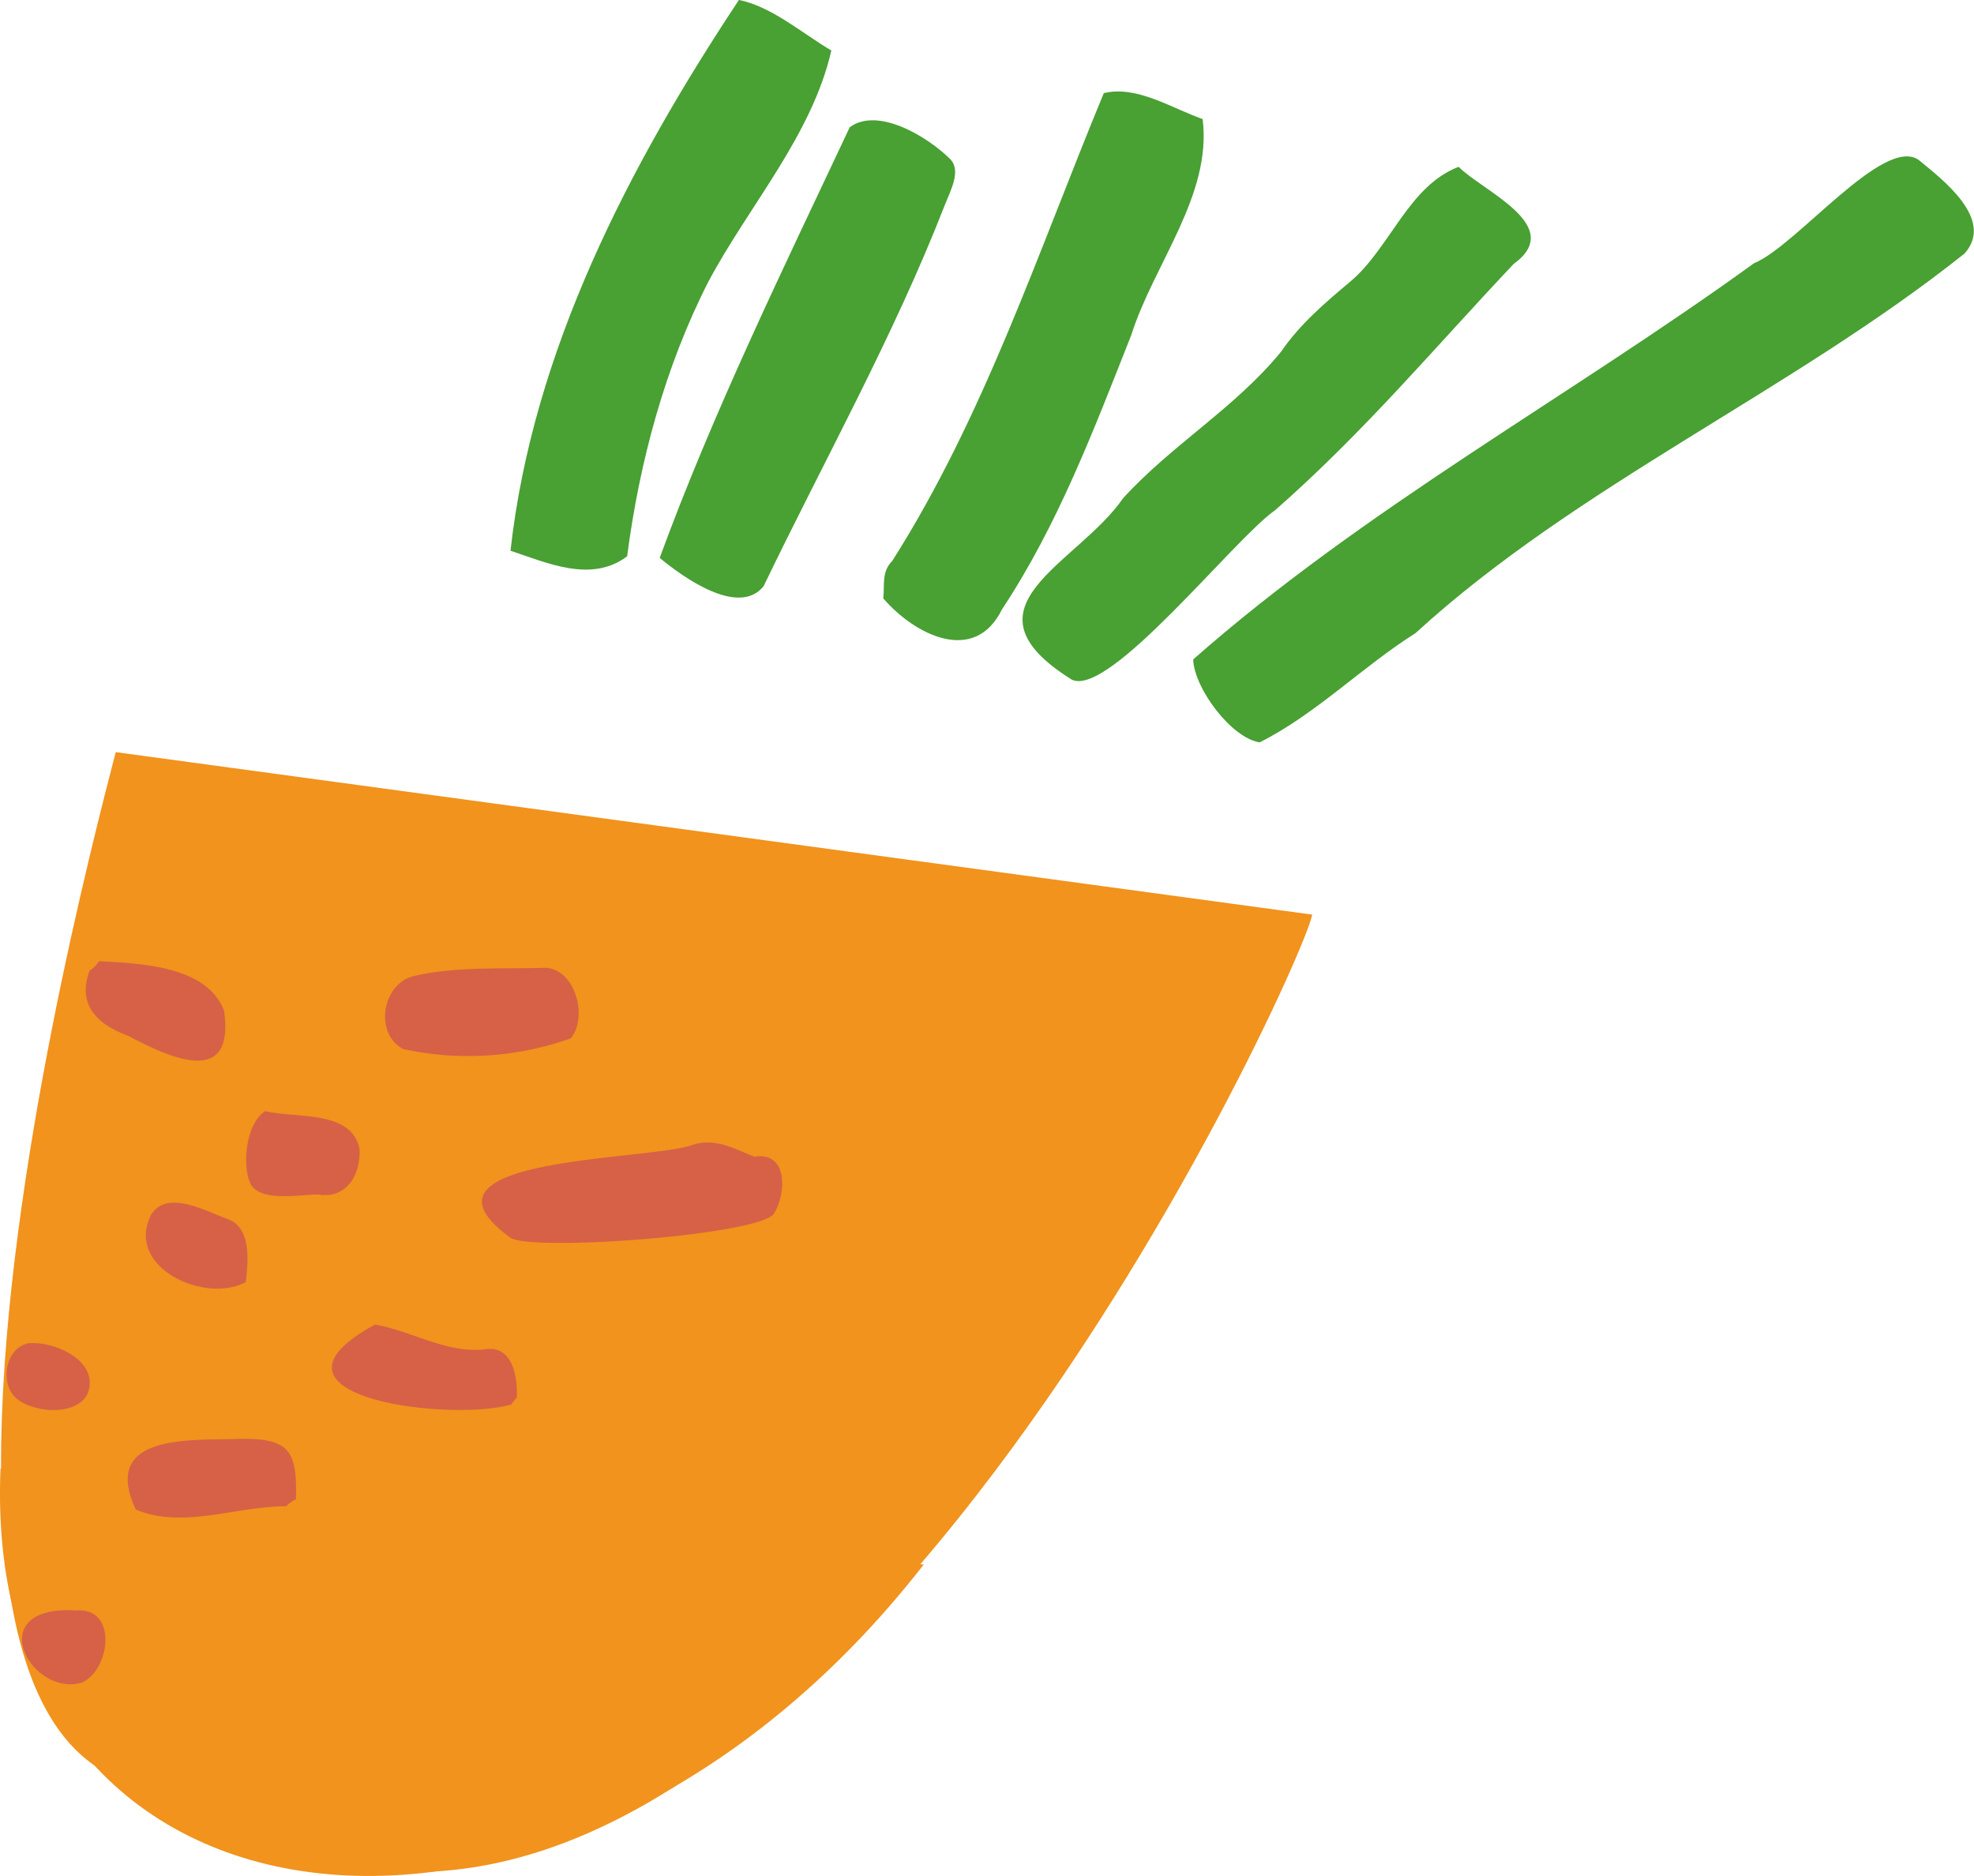 <svg xmlns="http://www.w3.org/2000/svg" viewBox="0 0 267.27 254.01"><defs><style>.cls-1{fill:#f1931d}.cls-2{fill:#49a033}</style></defs><path d="M51.67 231.84c-83.22 51.94-42.12-106.41-36-130l162 22c-1.44 7.78-71.43 160.55-145 124Z" class="cls-1"/><path d="M.07 198.84c-2.81 66.44 76.41 75.41 125 13Z" class="cls-1"/><path d="M112.56 6.84c-4-2.37-8.07-5.94-12.51-6.85-14.9 22.47-27.93 47.56-30.93 74.58 5 1.66 10.94 4.39 15.79.76 1.67-12.79 5.13-25.68 11-37.19 5.49-10.3 14.02-19.81 16.65-31.3Zm16.11 14.72c-3-3-9.79-7.16-13.62-4.33-9 19.14-18.49 38.54-25.73 58.31 3.26 2.71 10.72 8 14.07 3.83 8.24-17.12 17.58-33.79 24.49-51.5.79-2.03 2.31-4.72.79-6.31Zm34.16-5.44c-4.17-1.45-8.92-4.6-13.38-3.51-8.86 21.37-16.18 43.73-28.65 63.35-1.48 1.47-1 3.32-1.21 5.06 4.18 4.87 12.33 9.11 16.08 1.48 7.57-11.43 12.46-24.39 17.5-37.14 3.04-9.6 10.96-18.96 9.66-29.24Z" class="cls-2"/><path d="M145.14 92.04c-15.9-9.91.71-15.57 6.93-24.59 6.56-7.21 15.26-12.29 21.41-19.87 2.55-3.71 5.92-6.58 9.34-9.45 5.39-4.52 7.86-12.94 14.67-15.54 3.3 3.32 14.58 8 7.45 13.15-10.69 11.31-20.16 22.68-32.28 33.33-5.58 3.88-22.42 25.35-27.52 22.97Zm114.62-70.4c-4.78-3.26-16.58 11.7-22.27 14-25.18 18.22-52.63 33.11-75.94 53.65.13 3.87 5.13 10.62 9 11.23 7.64-3.84 14-10.33 21.09-14.78 21.9-20.05 50.94-32.75 74.36-51.42 4.08-4.59-2.88-9.93-6.24-12.68Z" class="cls-2"/><path d="M73.88 131.04c4 .21 5.76 6.62 3.41 9.55a41.49 41.49 0 0 1-22.72 1.45c-4-2.2-2.75-8.88 1.43-9.87 5.5-1.33 12.24-.96 17.88-1.13Zm19.9 23.98c3.09-1 5.65.54 8.37 1.6 4.54-.73 4.35 4.93 2.64 7.71-1.95 2.87-32.2 5.14-35.61 3.31-15.33-11.07 18.76-10.45 24.6-12.62Zm-23.81 34.23c.13-2.93-.61-7.22-4.39-6.54-5.27.53-9.89-2.53-14.81-3.36-17.8 9.71 10 13.25 18.47 10.82a4.54 4.54 0 0 1 .73-.92Zm-26.89-27.51c3.86.63 5.75-2.67 5.6-6.13-1.06-5.4-8.66-4.13-12.74-5.16-2.61 1.55-3.28 7.4-1.94 10 1.54 2.32 6.67 1.28 9.08 1.29Zm-12.75-24.9c-2.3-6-11.08-6.39-16.92-6.69a4.47 4.47 0 0 1-1.3 1.3c-1.57 4.37.68 7.11 5.26 8.81 5.72 3.01 14.46 7.07 12.96-3.42Zm-9.9 27.69c2.12-3.55 7.41-.55 10.4.54 3.24 1.13 2.77 5.78 2.44 8.53-5.51 2.98-16.34-1.96-12.84-9.07Zm18.33 39.42a4.32 4.32 0 0 1 1.31-.95c.15-6.57-.72-8.44-8.39-8.15-6.61.15-17.94-.46-13.3 9.54 6.37 2.7 13.59-.46 20.38-.44Zm-26.92-15.18c1.76-4.43-4.35-7.21-8-6.89-3.25.68-3.91 5.67-1.51 7.56s7.99 2.28 9.51-.67Zm-1.46 29.29c5.67-.41 4.51 8.31.57 9.81-6.91 1.83-13.54-10.62-.57-9.81Z" style="fill:#d66147"/></svg>